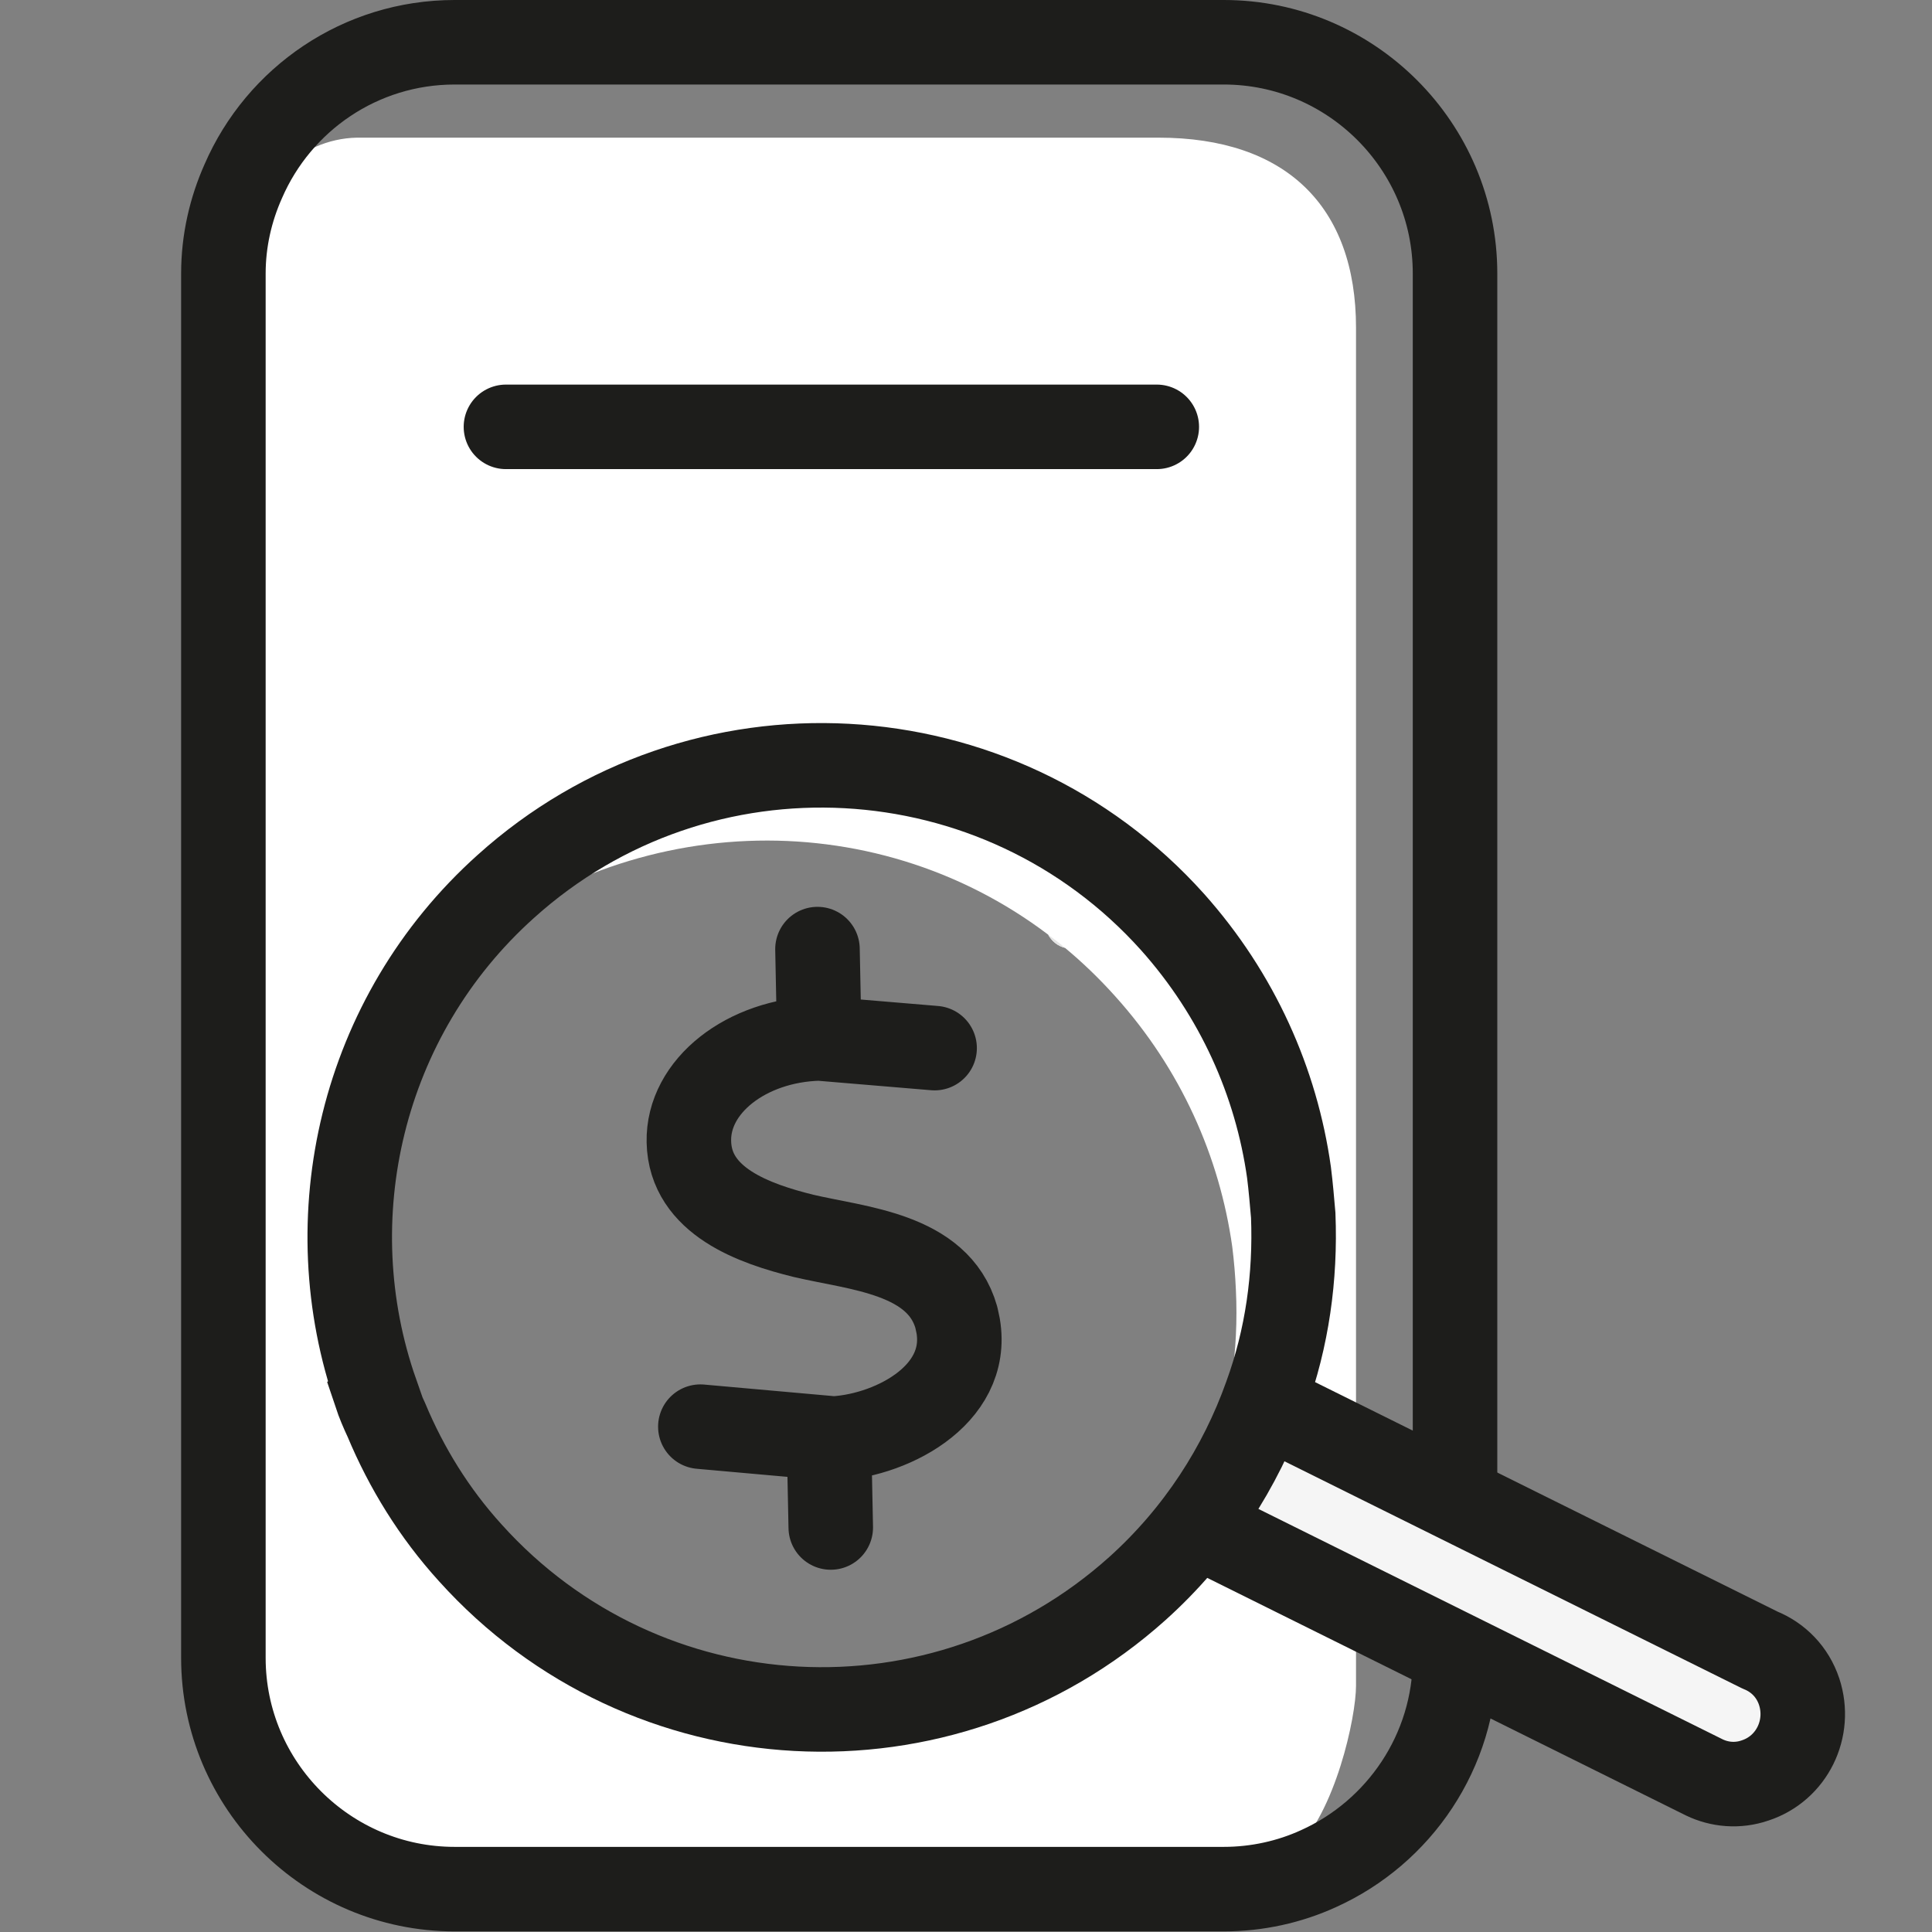 <svg xmlns="http://www.w3.org/2000/svg" width="32" height="32" viewBox="0 0 32 32">
    <rect x="0" y="0" width="32" height="32" fill="#808080" stroke="none"/>
    <g fill="none" fill-rule="evenodd">
        <g>
            <g>
                <g>
                    <g>
                        <g>
                            <path fill="#FFF" fill-rule="nonzero" d="M16.19 2.28H2.91c-.96.02-1.77.82-1.78 1.78v.01L.7 27.46c0 2.03 1.84 3.82 3.94 3.82h12.64c.55 0 .67-.39 1.15-.61.69-.65 1.03-2.23 1.03-2.75V5.43c0-2.02-1.17-3.15-3.27-3.15zm.83 22.07c-.42 1.19-1.57 2.22-2.66 3-2.78 2.01-8.04.96-9.52-2.05-.4-.81-1.06-1.41-1.39-2.2-.07-.14-.12-.29-.17-.44 0 0-.8-5.04 1.16-6.75 2.87-2.5 7-2.64 9.92-.43.06.11.16.19.28.22.29.24.57.51.83.8 1.09 1.21 1.73 2.66 1.94 4.15.03.24.05.48.06.71.05 1.02-.1 2.03-.45 2.99z" transform="translate(-419 -2235) translate(355 2211) translate(40) translate(24 24) translate(3)"/>
                            <path stroke="#1D1D1B" stroke-linecap="round" stroke-linejoin="round" stroke-width="1.4" d="M21.1 4.53v22.93c0 1.55-.93 2.89-2.26 3.49-.48.22-1.02.34-1.57.34H4.53C2.42 31.29.7 29.57.7 27.46V4.53c0-.54.12-1.06.33-1.53C1.62 1.64 2.97.7 4.53.7h12.74c2.11 0 3.83 1.72 3.83 3.83z" transform="translate(-419 -2235) translate(355 2211) translate(40) translate(24 24) translate(3)"/>
                            <path fill="#F5F5F5" fill-rule="nonzero" stroke="#1D1D1B" stroke-linecap="round" stroke-linejoin="round" stroke-width="1.4" d="M18.21 23.39l7.94 3.94h0c.3.12.54.36.65.69.2.61-.12 1.27-.73 1.47-.29.1-.59.07-.84-.05h0l-8.12-4.03" transform="translate(-419 -2235) translate(355 2211) translate(40) translate(24 24) translate(3)"/>
                            <path stroke="#1D1D1B" stroke-linecap="round" stroke-linejoin="round" stroke-width="1.4" d="M5.38 7.07L16.16 7.07" transform="translate(-419 -2235) translate(355 2211) translate(40) translate(24 24) translate(3)"/>
                            <g stroke="#1D1D1B" stroke-width="1.4">
                                <g stroke-linecap="round" stroke-linejoin="round">
                                    <path d="M2.57 2.2C1.36 2.23.39 2.99.41 3.91c.02.99 1.09 1.36 1.9 1.56.89.21 2.23.29 2.53 1.35l.03.14c.2 1.17-1.16 1.85-2.14 1.87M4.48 2.36L2.57 2.2 2.54.72M2.76 10.3L2.73 8.82M.6 8.63L2.73 8.82" transform="translate(-419 -2235) translate(355 2211) translate(40) translate(24 24) translate(3) translate(2 12) translate(6 3)"/>
                                </g>
                                <path d="M14.42 3.27c1.08 1.21 1.72 2.66 1.93 4.15.03.24.05.48.07.71.04 1.02-.1 2.03-.45 2.99-.42 1.18-1.13 2.29-2.13 3.19-3.22 2.89-8.16 2.62-11.05-.59-.6-.66-1.06-1.41-1.39-2.2-.07-.15-.13-.29-.18-.44l.01-.01C.22 8.19.97 4.84 3.38 2.68c3.21-2.89 8.16-2.62 11.04.59z" transform="translate(-419 -2235) translate(355 2211) translate(40) translate(24 24) translate(3) translate(2 12)"/>
                            </g>
                            <path fill="#E5E5E5" fill-rule="nonzero" d="M14.64 15.7c-.12-.03-.22-.11-.28-.22.09.07.19.14.28.22z" transform="translate(-419 -2235) translate(355 2211) translate(40) translate(24 24) translate(3)"/>
                        </g>
                    </g>
                </g>
            </g>
        </g>
    </g>
</svg>
